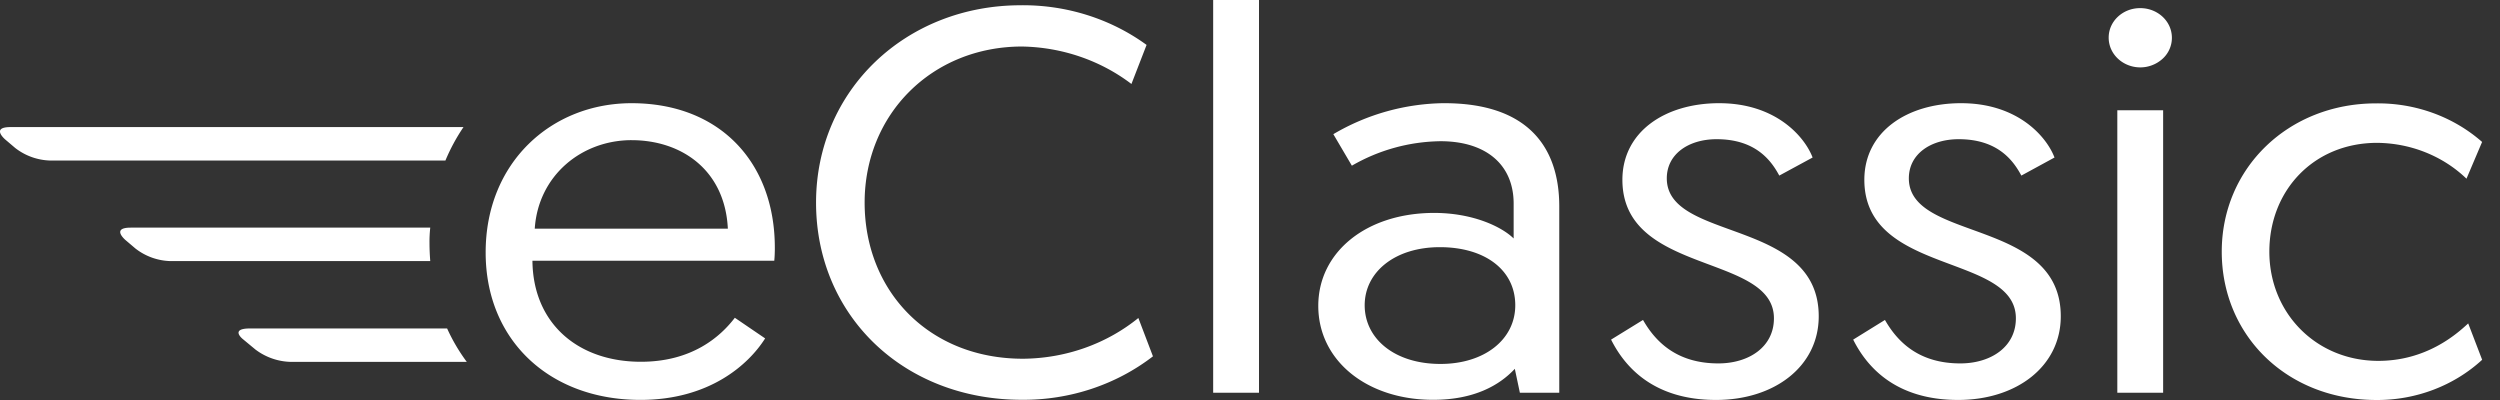 <svg class="logo" width="150" height="24" viewBox="0 0 150 24" xmlns="http://www.w3.org/2000/svg"><rect x="0" y="0" width="150" height="24" fill="#333333" stroke="none"/><title>1426AC44-BBA2-448F-8374-CC2EDE980678</title><path d="M142.561 6.203c2.362-.03 4.643.8 6.365 2.314l-.937 2.205c-1.408-1.358-3.337-2.132-5.358-2.151-3.791 0-6.47 2.838-6.47 6.529 0 3.69 2.815 6.552 6.54 6.552 2.851 0 4.66-1.564 5.391-2.248l.837 2.183c-1.69 1.556-3.966 2.423-6.334 2.413-5.392 0-9.29-3.878-9.29-8.9s4.001-8.897 9.256-8.897zm-39.407-.011c3.376 0 5.116 1.987 5.603 3.259l-2 1.084c-.488-.911-1.427-2.183-3.758-2.183-1.67 0-2.991.88-2.991 2.348 0 3.812 9.116 2.379 9.116 8.278 0 2.998-2.646 5.019-6.161 5.019-3.791 0-5.495-2.021-6.298-3.62l1.916-1.18c.763 1.337 2.051 2.608 4.521 2.608 1.819 0 3.334-.979 3.334-2.705 0-1.816-1.96-2.501-4.06-3.288l-.486-.184c-2.273-.872-4.546-1.972-4.546-4.84s2.54-4.596 5.81-4.596zm14.517 0c3.376 0 5.115 1.987 5.6 3.259l-1.99 1.084c-.486-.911-1.425-2.183-3.756-2.183-1.67 0-2.994.88-2.994 2.348 0 3.812 9.116 2.379 9.116 8.278 0 2.998-2.643 5.019-6.158 5.019-3.792 0-5.498-2.021-6.298-3.62l1.906-1.18c.764 1.337 2.052 2.608 4.522 2.608 1.818 0 3.334-.979 3.334-2.705 0-3.912-9.092-2.575-9.092-8.312 0-2.868 2.54-4.596 5.81-4.596zm-79.776 0c5.325 0 8.595 3.585 8.595 8.67v.118c-.002.158-.008.42-.033.665H31.946c.036 3.779 2.749 6.061 6.507 6.061 3.064 0 4.767-1.499 5.637-2.64l1.818 1.238c-1.01 1.598-3.373 3.69-7.48 3.69-5.497 0-9.288-3.62-9.288-8.832-.01-5.416 3.949-8.97 8.755-8.97zM61.243.315c2.732-.03 5.395.809 7.552 2.38l-.909 2.344c-1.861-1.418-4.177-2.21-6.576-2.248-5.389.011-9.432 4.054-9.432 9.365 0 5.312 3.861 9.368 9.498 9.368 2.546-.017 5.001-.883 6.925-2.444l.876 2.3c-2.213 1.707-4.997 2.63-7.864 2.608-7.131 0-12.35-5.084-12.35-11.832 0-6.748 5.391-11.84 12.28-11.84zm25.424 5.877c4.94 0 6.889 2.574 6.889 6.194v11.177h-2.364l-.303-1.434c-.94 1.01-2.47 1.86-4.904 1.86-3.967 0-6.888-2.348-6.888-5.639 0-3.227 2.885-5.575 6.955-5.575 2.297 0 4.037.815 4.767 1.533V12.22c0-2.379-1.703-3.747-4.382-3.747a10.882 10.882 0 0 0-5.325 1.468L80 8.05a13.359 13.359 0 0 1 6.667-1.86zM75.54 0v23.563h-2.75V0h2.75zm54.248 6.617v16.946h-2.749V6.617h2.75zM86.391 14.83c-2.706 0-4.51 1.5-4.51 3.486 0 1.988 1.77 3.52 4.547 3.52 2.642 0 4.488-1.467 4.488-3.52 0-2.117-1.818-3.486-4.525-3.486zm-59.564 4.877c.318.705.713 1.377 1.18 2.005H17.422a3.652 3.652 0 0 1-2.097-.741l-.764-.633s-.782-.63.43-.63zm-1.012-6.05c-.033.31-.049.617-.045.918 0 .372.018.732.045 1.09H10.213a3.563 3.563 0 0 1-2.088-.755l-.585-.497s-.909-.755.303-.755zm12.08-5.248c-2.994 0-5.6 2.118-5.81 5.311h11.586c-.171-3.52-2.781-5.31-5.776-5.31zM27.81 7.625a11.4 11.4 0 0 0-1.085 2.007H3.004a3.58 3.58 0 0 1-2.09-.752l-.588-.5s-.909-.755.303-.755zM128.4.488c.77-.007 1.47.424 1.767 1.09a1.696 1.696 0 0 1-.407 1.944 1.992 1.992 0 0 1-2.076.382c-.71-.28-1.17-.934-1.163-1.656.002-.971.842-1.758 1.879-1.76z" fill="#FFF" fill-rule="evenodd"/></svg>